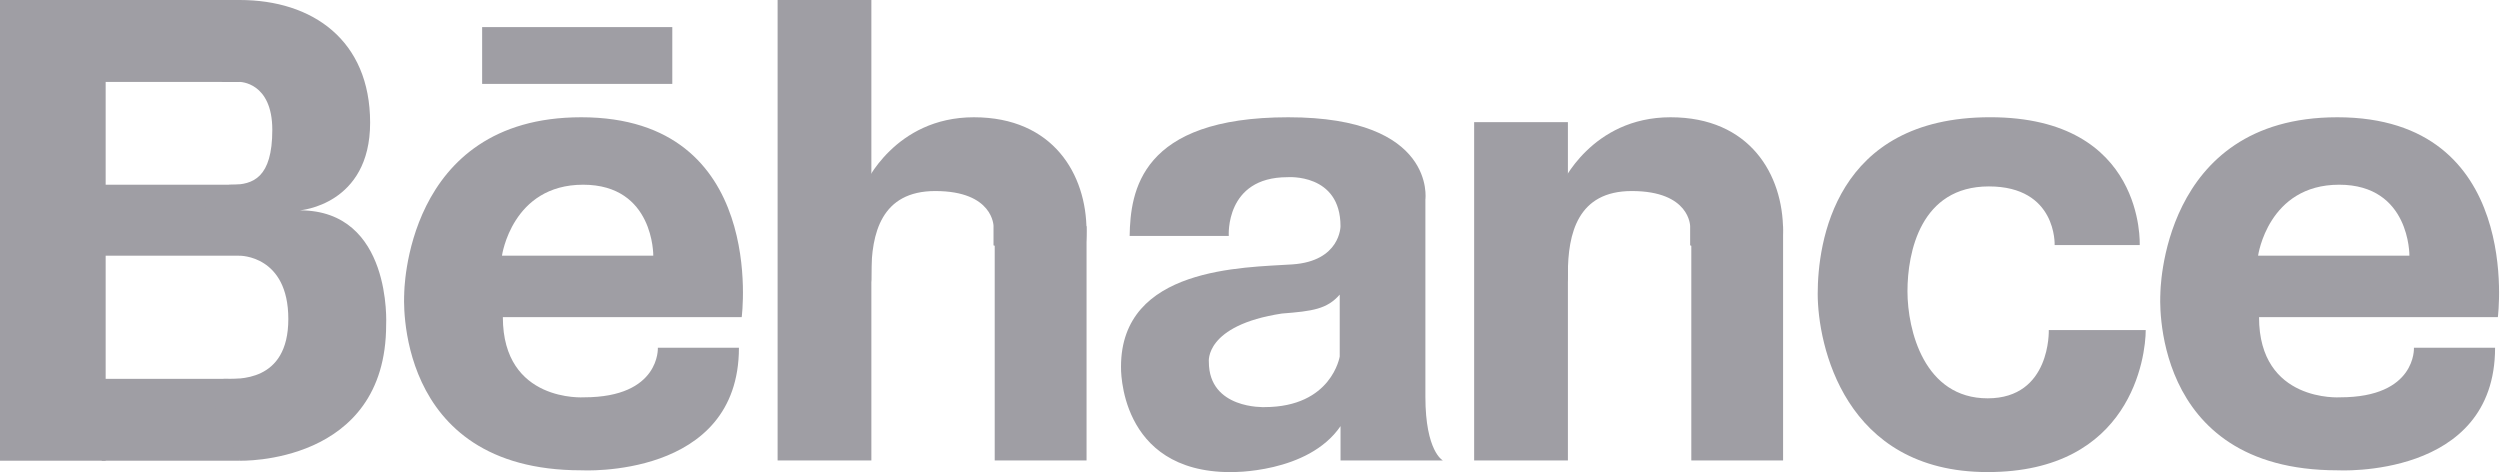 <?xml version="1.0" encoding="UTF-8" standalone="no"?>
<!-- Generator: Adobe Illustrator 16.0.0, SVG Export Plug-In . SVG Version: 6.00 Build 0)  -->

<svg
   xmlns:dc="http://purl.org/dc/elements/1.1/"
   xmlns:cc="http://creativecommons.org/ns#"
   xmlns:rdf="http://www.w3.org/1999/02/22-rdf-syntax-ns#"
   xmlns:svg="http://www.w3.org/2000/svg"
   xmlns="http://www.w3.org/2000/svg"
   xmlns:sodipodi="http://sodipodi.sourceforge.net/DTD/sodipodi-0.dtd"
   xmlns:inkscape="http://www.inkscape.org/namespaces/inkscape"
   version="1.1"
   id="Capa_1"
   x="0px"
   y="0px"
   width="58.224"
   height="11"
   viewBox="0 0 58.224 11"
   enable-background="new 0 0 81.875 15"
   xml:space="preserve"
   inkscape:version="0.48.5 r10040"
   sodipodi:docname="behance-name.svg"><defs
     id="defs39" /><sodipodi:namedview
     pagecolor="#ffffff"
     bordercolor="#666666"
     borderopacity="1"
     objecttolerance="10"
     gridtolerance="10"
     guidetolerance="10"
     inkscape:pageopacity="0"
     inkscape:pageshadow="2"
     inkscape:window-width="1366"
     inkscape:window-height="718"
     id="namedview37"
     showgrid="false"
     fit-margin-top="0"
     fit-margin-left="0"
     fit-margin-right="0"
     fit-margin-bottom="0"
     inkscape:zoom="8.8183206"
     inkscape:cx="37.31999"
     inkscape:cy="4.2144839"
     inkscape:window-x="-3"
     inkscape:window-y="27"
     inkscape:window-maximized="1"
     inkscape:current-layer="Capa_1" /><g
     id="g3"
     transform="scale(0.733,0.733)"><rect
       width="3.357"
       height="14.638"
       id="rect5"
       x="0"
       y="0"
       style="fill:#9f9ea4" /><rect
       x="3.233"
       width="4.383"
       height="2.603"
       id="rect7"
       y="0"
       style="fill:#9f9ea4" /><rect
       x="3.233"
       y="12.037"
       width="4.383"
       height="2.601"
       id="rect9"
       style="fill:#9f9ea4" /><rect
       x="3.233"
       y="5.869"
       width="4.383"
       height="2.255"
       id="rect11"
       style="fill:#9f9ea4" /><path
       d="m 7.616,14.638 c 0,0 4.653,0.146 4.653,-4.319 0,0 0.2,-3.636 -2.743,-3.636 0,0 2.234,-0.165 2.234,-2.785 C 11.76,1.278 9.931,0 7.616,0 5.304,0 5.424,1.301 5.424,1.301 l 1.645,1.302 h 0.546 c 0,0 1.037,0 1.037,1.523 0,1.521 -0.608,1.744 -1.299,1.744 -0.689,0 -0.955,1.127 -0.955,1.127 l 1.216,1.128 c 0,0 1.547,-0.02 1.547,2.011 0,2.031 -1.626,1.902 -2.033,1.902 -0.407,0 -0.283,1.041 -0.283,1.041 l 0.771,1.559 z"
       id="path13"
       inkscape:connector-curvature="0"
       style="fill:#9f9ea4" /><path
       d="m 18.465,3.726 c -5.625,0 -5.622,5.623 -5.622,5.623 0,0 -0.384,5.594 5.622,5.594 0,0 5.013,0.286 5.013,-3.894 h -2.576 c 0,0 0.085,1.575 -2.346,1.575 0,0 -2.579,0.175 -2.579,-2.547 h 7.589 c 0.001,0 0.828,-6.351 -5.101,-6.351 z m -2.516,4.398 c 0,0 0.316,-2.255 2.579,-2.255 2.258,0 2.229,2.255 2.229,2.255 h -4.808 z"
       id="path15"
       inkscape:connector-curvature="0"
       style="fill:#9f9ea4" /><path
       d="m 74.262,3.726 c -5.625,0 -5.621,5.623 -5.621,5.623 0,0 -0.385,5.594 5.625,5.594 0,0 5.01,0.286 5.01,-3.894 h -2.578 c 0,0 0.086,1.575 -2.344,1.575 0,0 -2.578,0.175 -2.578,-2.547 h 7.588 c -0.001,0 0.827,-6.351 -5.102,-6.351 z m -2.516,4.398 c 0,0 0.314,-2.255 2.576,-2.255 2.262,0 2.232,2.255 2.232,2.255 h -4.808 z"
       id="path17"
       inkscape:connector-curvature="0"
       style="fill:#9f9ea4" /><rect
       x="15.319"
       y="0.861"
       width="6.042"
       height="1.805"
       id="rect19"
       style="fill:#9f9ea4" /><rect
       x="24.707"
       width="2.979"
       height="14.63"
       id="rect21"
       y="0"
       style="fill:#9f9ea4" /><polygon
       points="31.605,14.63 34.523,14.63 34.523,7.188 31.605,7.188 31.605,7.647 "
       id="polygon23"
       style="fill:#9f9ea4" /><path
       d="m 31.568,7.188 c 0,0 0,-1.118 -1.852,-1.118 -1.718,0 -2.031,1.347 -2.031,2.636 0,1.288 -0.203,-2.836 -0.203,-2.836 0,0 0.941,-2.144 3.461,-2.144 2.523,0 3.579,1.818 3.579,3.607 0,1.788 -1.01,0.925 -1.01,0.925 L 31.567,7.797 V 7.188 z"
       id="path25"
       inkscape:connector-curvature="0"
       style="fill:#9f9ea4" /><rect
       x="46.838"
       y="3.881"
       width="2.979"
       height="10.749"
       id="rect27"
       style="fill:#9f9ea4" /><polygon
       points="53.738,14.63 56.654,14.63 56.654,7.188 53.738,7.188 53.738,7.647 "
       id="polygon29"
       style="fill:#9f9ea4" /><path
       d="m 53.701,7.188 c 0,0 0,-1.118 -1.854,-1.118 -1.719,0 -2.031,1.347 -2.031,2.636 0,1.288 -0.203,-2.836 -0.203,-2.836 0,0 0.949,-2.144 3.465,-2.144 2.52,0 3.576,1.818 3.576,3.607 0,1.788 -1.01,0.925 -1.01,0.925 L 53.701,7.797 V 7.188 z"
       id="path31"
       inkscape:connector-curvature="0"
       style="fill:#9f9ea4" /><path
       d="m 45.844,14.63 c 0,0 -0.555,-0.284 -0.555,-2.023 0,-1.738 0,-6.269 0,-6.269 0,0 0.352,-2.612 -4.356,-2.612 -4.71,0 -5.015,2.359 -5.041,3.77 h 3.15 c 0,0 -0.127,-1.866 1.863,-1.866 0,0 1.687,-0.135 1.687,1.558 0,0 0,1.111 -1.532,1.213 -1.541,0.102 -5.442,0.076 -5.442,3.25 0,0 -0.102,3.35 3.484,3.35 0,0 2.458,0.051 3.491,-1.461 v 1.091 h 3.251 z m -3.276,-3.308 c 0,0 -0.252,1.613 -2.393,1.613 0,0 -1.766,0.073 -1.766,-1.436 0,0 -0.147,-1.159 2.32,-1.537 0.983,-0.076 1.435,-0.142 1.838,-0.601 v 1.961 z"
       id="path33"
       inkscape:connector-curvature="0"
       style="fill:#9f9ea4" /><path
       d="m 68.176,10.487 h -3.08 c 0,0 0.074,2.169 -1.943,2.169 -2.014,0 -2.547,-2.16 -2.547,-3.401 0,-1.239 0.416,-3.332 2.586,-3.332 2.168,0 2.09,1.863 2.09,1.863 h 2.703 c 0,0 0.188,-4.061 -4.752,-4.061 -4.947,0 -5.479,4.001 -5.479,5.61 0,1.608 0.836,5.664 5.398,5.664 4.565,10e-4 5.024,-3.674 5.024,-4.512 z"
       id="path35"
       inkscape:connector-curvature="0"
       style="fill:#9f9ea4" /></g></svg>